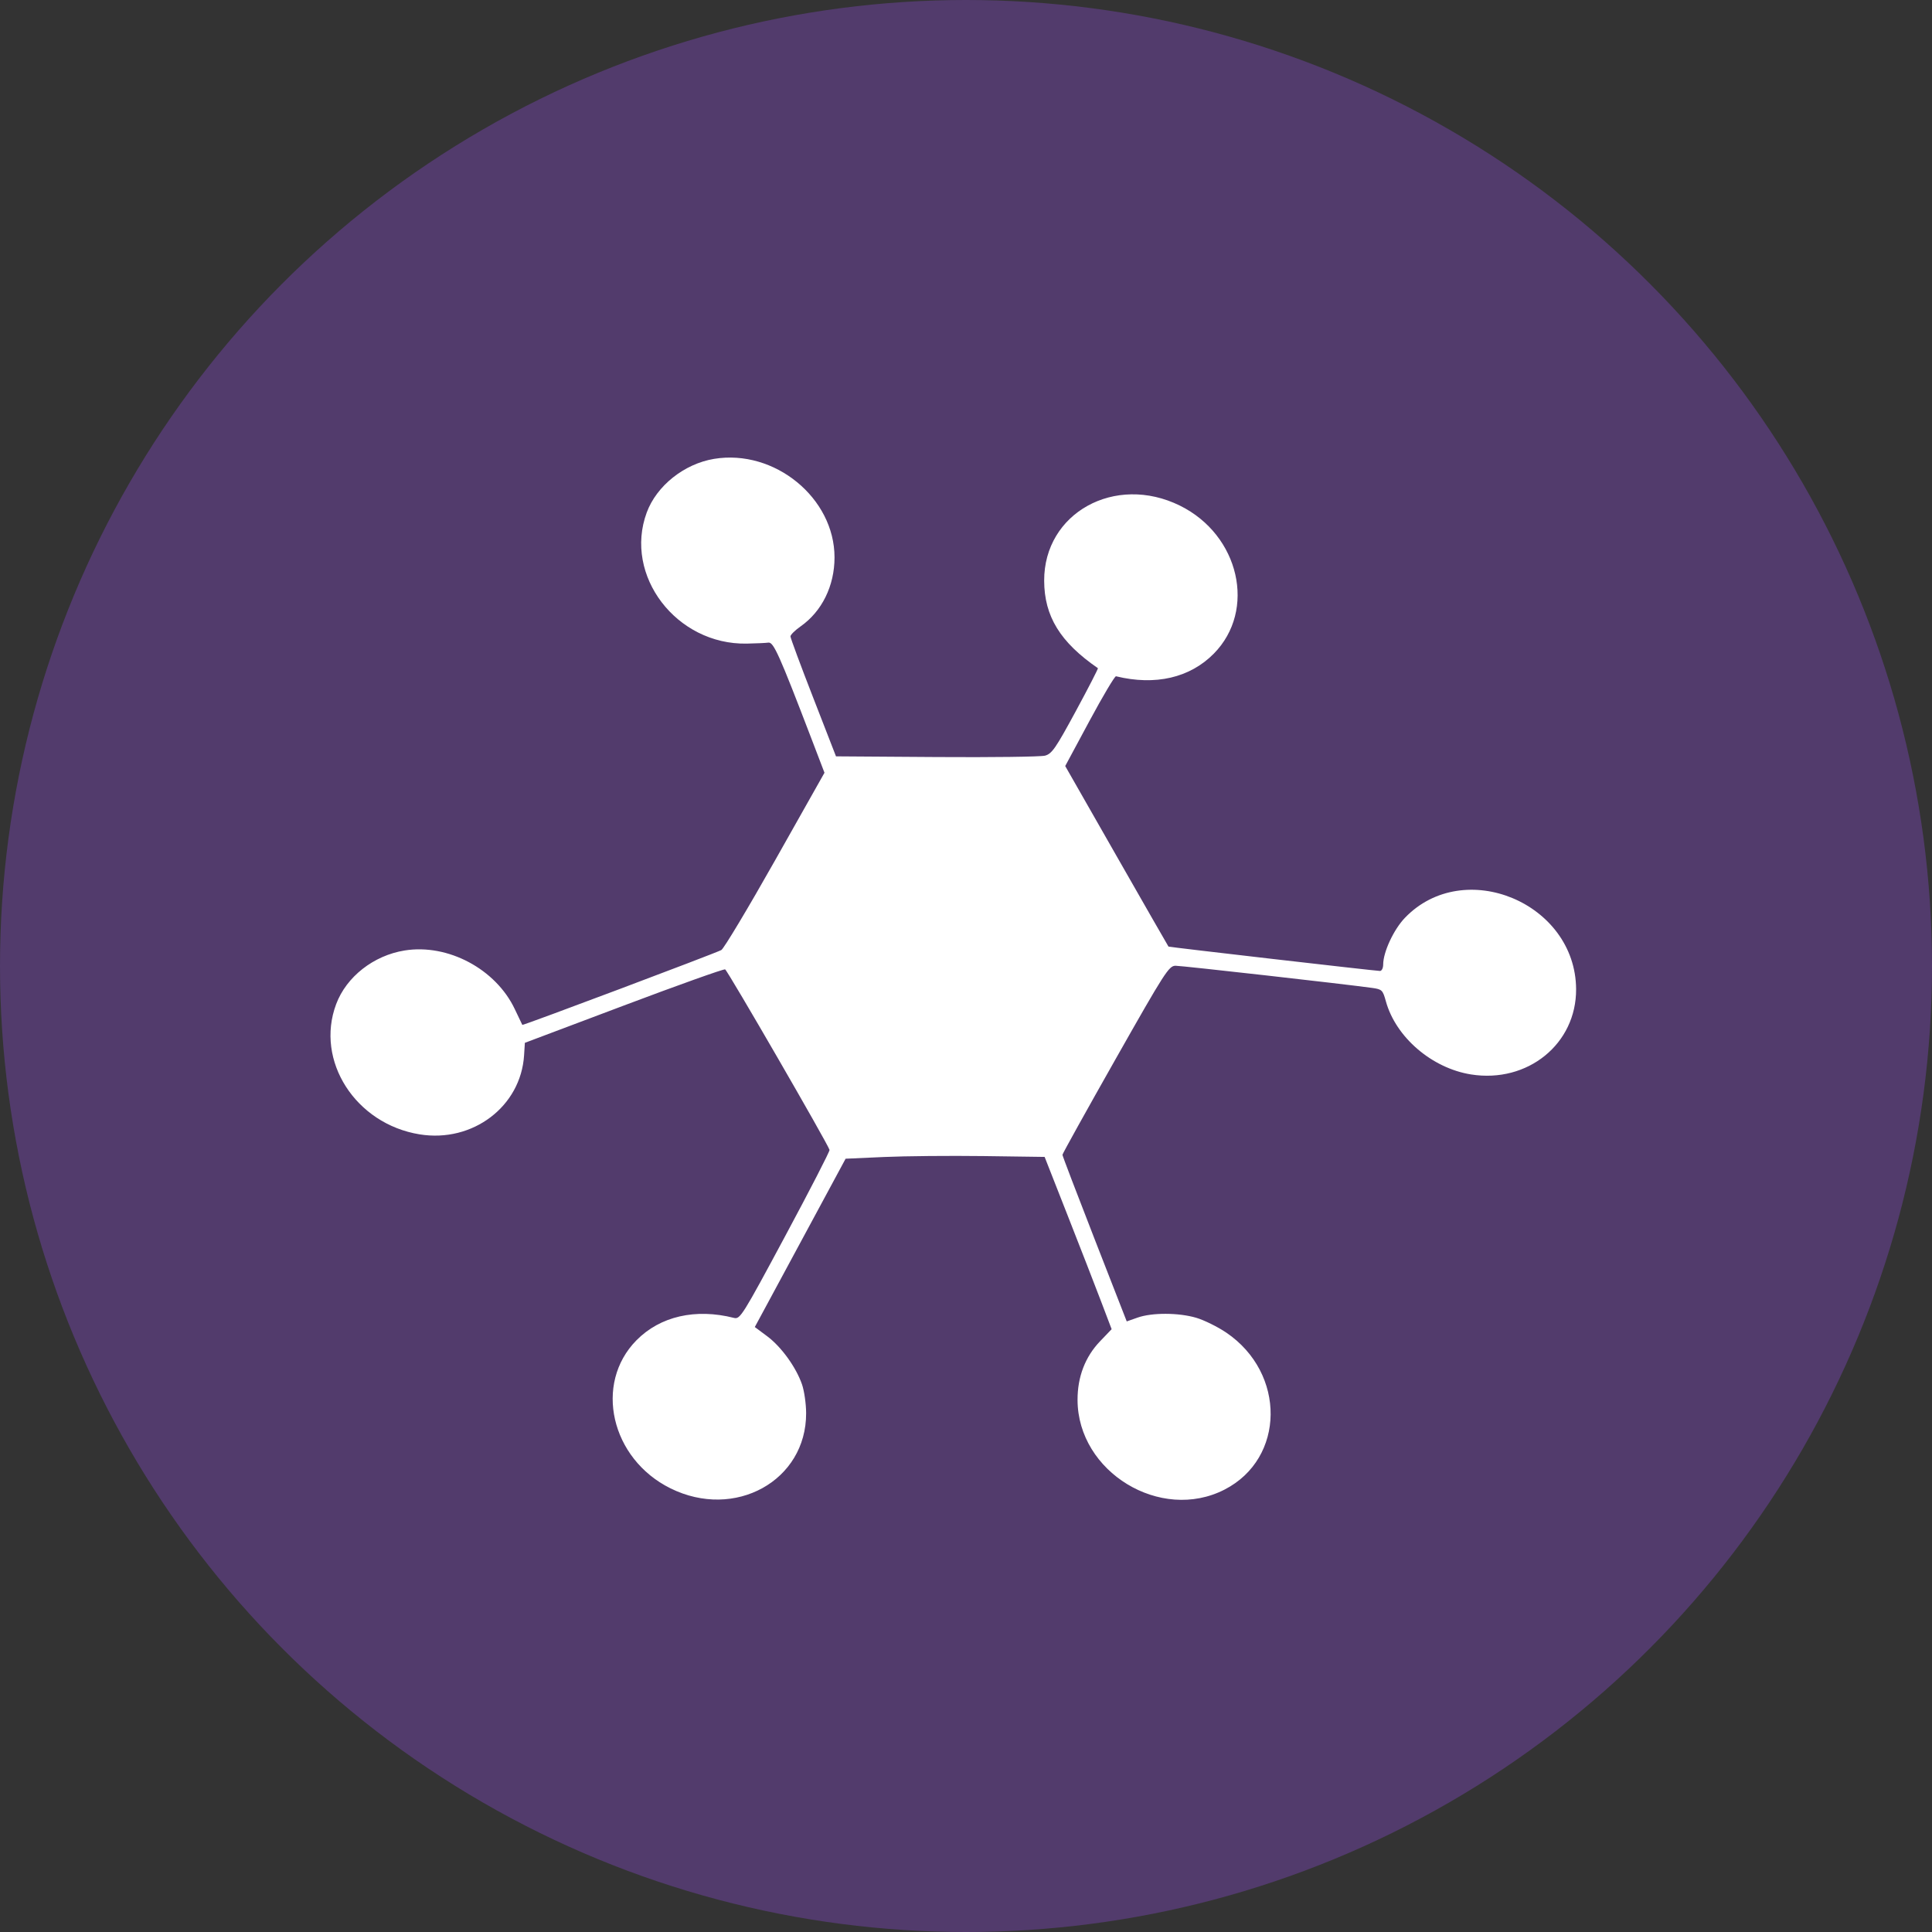 <svg width="76" height="76" viewBox="0 0 76 76" fill="none" xmlns="http://www.w3.org/2000/svg">
<rect x="0" y="0" width="76" height="76" fill="#333333" stroke="none"/>
<circle cx="38" cy="38" r="38" fill="#934CE4" fill-opacity="0.32"/>
<path d="M25.441 20.161C25.829 19.11 26.913 18.246 28.089 18.051C30.467 17.657 32.828 19.587 32.828 21.926C32.828 23.046 32.334 24.05 31.494 24.64C31.274 24.794 31.094 24.973 31.095 25.035C31.095 25.098 31.498 26.185 31.991 27.451L32.886 29.753L36.842 29.78C39.017 29.795 40.936 29.77 41.106 29.726C41.378 29.654 41.524 29.444 42.319 27.976C42.816 27.058 43.207 26.297 43.189 26.285C41.705 25.262 41.08 24.245 41.075 22.844C41.066 20.179 43.863 18.632 46.415 19.89C48.757 21.045 49.435 24.003 47.748 25.713C46.809 26.664 45.447 26.98 43.901 26.603C43.853 26.591 43.384 27.381 42.858 28.358L41.903 30.134L43.925 33.677C45.038 35.627 45.956 37.228 45.965 37.236C45.99 37.258 54.136 38.197 54.285 38.195C54.354 38.195 54.411 38.081 54.411 37.942C54.411 37.454 54.823 36.567 55.264 36.107C57.585 33.687 61.98 35.516 62 38.91C62.013 41.063 60.095 42.62 57.867 42.266C56.327 42.021 54.907 40.802 54.517 39.389C54.394 38.944 54.365 38.916 53.97 38.861C52.926 38.715 46.496 37.99 46.245 37.99C45.982 37.99 45.835 38.218 43.879 41.672C42.732 43.697 41.794 45.387 41.794 45.427C41.794 45.467 42.363 46.958 43.058 48.74L44.323 51.981L44.749 51.831C45.32 51.63 46.363 51.634 47.057 51.838C47.368 51.93 47.898 52.192 48.236 52.42C50.594 54.016 50.559 57.37 48.172 58.596C45.654 59.889 42.397 57.907 42.388 55.073C42.385 54.165 42.688 53.373 43.272 52.764L43.729 52.287L43.316 51.2C43.089 50.603 42.496 49.078 41.998 47.812L41.093 45.51L38.693 45.477C37.372 45.46 35.611 45.476 34.778 45.513L33.264 45.581L31.851 48.201L30.065 51.512L29.692 52.202L30.178 52.564C30.732 52.976 31.317 53.785 31.55 54.462C31.637 54.715 31.71 55.223 31.711 55.59C31.72 58.248 28.909 59.804 26.372 58.546C24.028 57.384 23.352 54.431 25.038 52.722C25.97 51.778 27.36 51.459 28.873 51.843C29.115 51.904 29.201 51.767 30.892 48.616C31.864 46.805 32.647 45.284 32.632 45.234C32.559 44.984 28.615 38.166 28.525 38.133C28.467 38.111 26.67 38.752 24.533 39.558L20.647 41.022L20.616 41.512C20.49 43.525 18.594 44.961 16.509 44.623C13.985 44.215 12.389 41.727 13.223 39.502C13.626 38.423 14.696 37.585 15.919 37.389C17.622 37.116 19.505 38.12 20.251 39.698C20.405 40.025 20.538 40.303 20.547 40.317C20.566 40.349 28.134 37.503 28.374 37.373C28.473 37.319 29.427 35.727 30.494 33.836L32.433 30.398L31.918 29.052C30.654 25.751 30.429 25.25 30.227 25.279C30.121 25.294 29.738 25.311 29.376 25.318C26.609 25.371 24.525 22.641 25.441 20.161Z" fill="white"/>
</svg>
